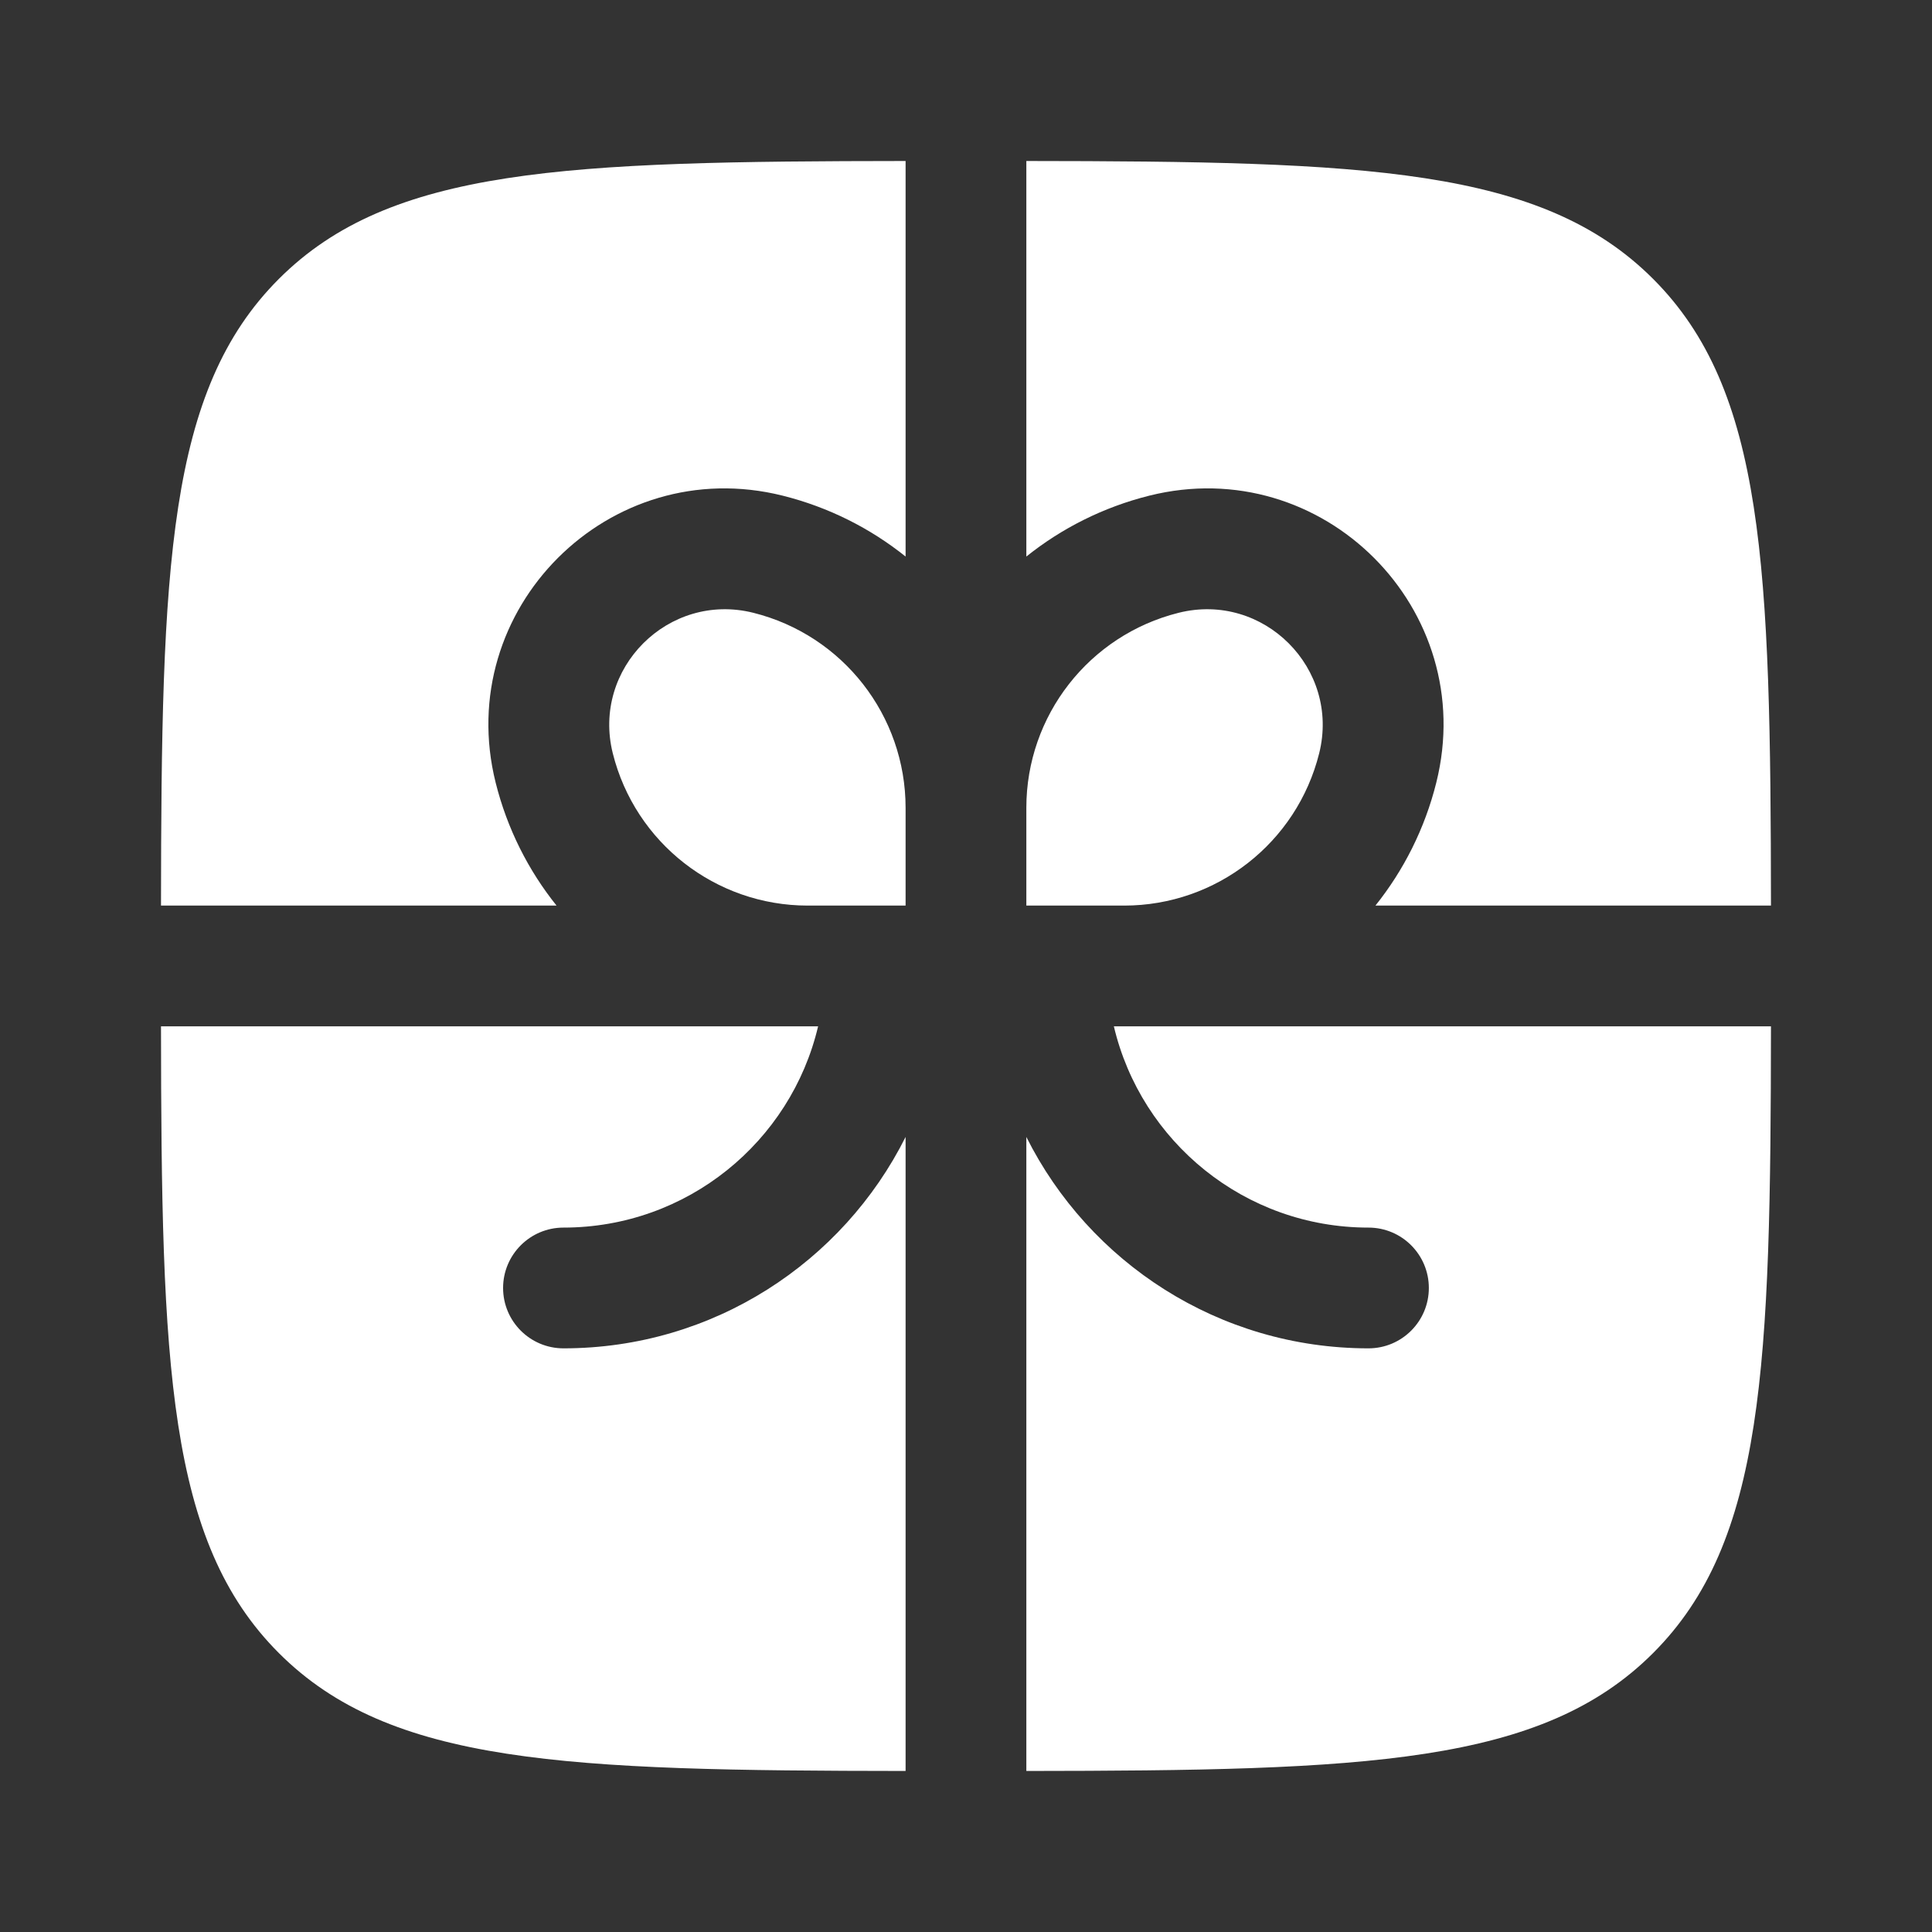 <svg width="60" height="60" viewBox="0 0 60 60" fill="none" xmlns="http://www.w3.org/2000/svg">
<rect x="0" y="0" width="60" height="60" fill="#333333" stroke="none"/>
<path d="M28.124 5C17.579 5.01 12.122 5.199 8.661 8.661C5.199 12.122 5.01 17.579 5 28.124H17.284C16.406 27.028 15.751 25.736 15.393 24.306C14.048 18.923 18.923 14.048 24.306 15.393C25.736 15.751 27.028 16.406 28.124 17.284V5Z" fill="white"/>
<path d="M5 31.874C5.01 42.42 5.199 47.877 8.661 51.338C12.122 54.8 17.579 54.989 28.124 54.999V35.309C26.175 39.202 22.149 41.874 17.499 41.874C16.464 41.874 15.624 41.035 15.624 39.999C15.624 38.964 16.464 38.124 17.499 38.124C21.341 38.124 24.561 35.458 25.407 31.874H5Z" fill="white"/>
<path d="M31.874 54.999C42.42 54.989 47.877 54.8 51.338 51.338C54.8 47.877 54.989 42.42 54.999 31.874H34.592C35.438 35.458 38.657 38.124 42.499 38.124C43.535 38.124 44.374 38.964 44.374 39.999C44.374 41.035 43.535 41.874 42.499 41.874C37.849 41.874 33.824 39.202 31.874 35.309V54.999Z" fill="white"/>
<path d="M54.999 28.124C54.989 17.579 54.8 12.122 51.338 8.661C47.877 5.199 42.42 5.01 31.874 5V17.284C32.97 16.406 34.263 15.751 35.693 15.393C41.076 14.048 45.951 18.923 44.605 24.306C44.248 25.736 43.592 27.028 42.715 28.124H54.999Z" fill="white"/>
<path d="M23.396 19.031C26.175 19.726 28.124 22.223 28.124 25.087V28.124H25.087C22.223 28.124 19.726 26.175 19.031 23.396C18.372 20.76 20.76 18.372 23.396 19.031Z" fill="white"/>
<path d="M31.874 25.087V28.124H34.912C37.776 28.124 40.273 26.175 40.968 23.396C41.627 20.76 39.239 18.372 36.603 19.031C33.824 19.726 31.874 22.223 31.874 25.087Z" fill="white"/>
</svg>
